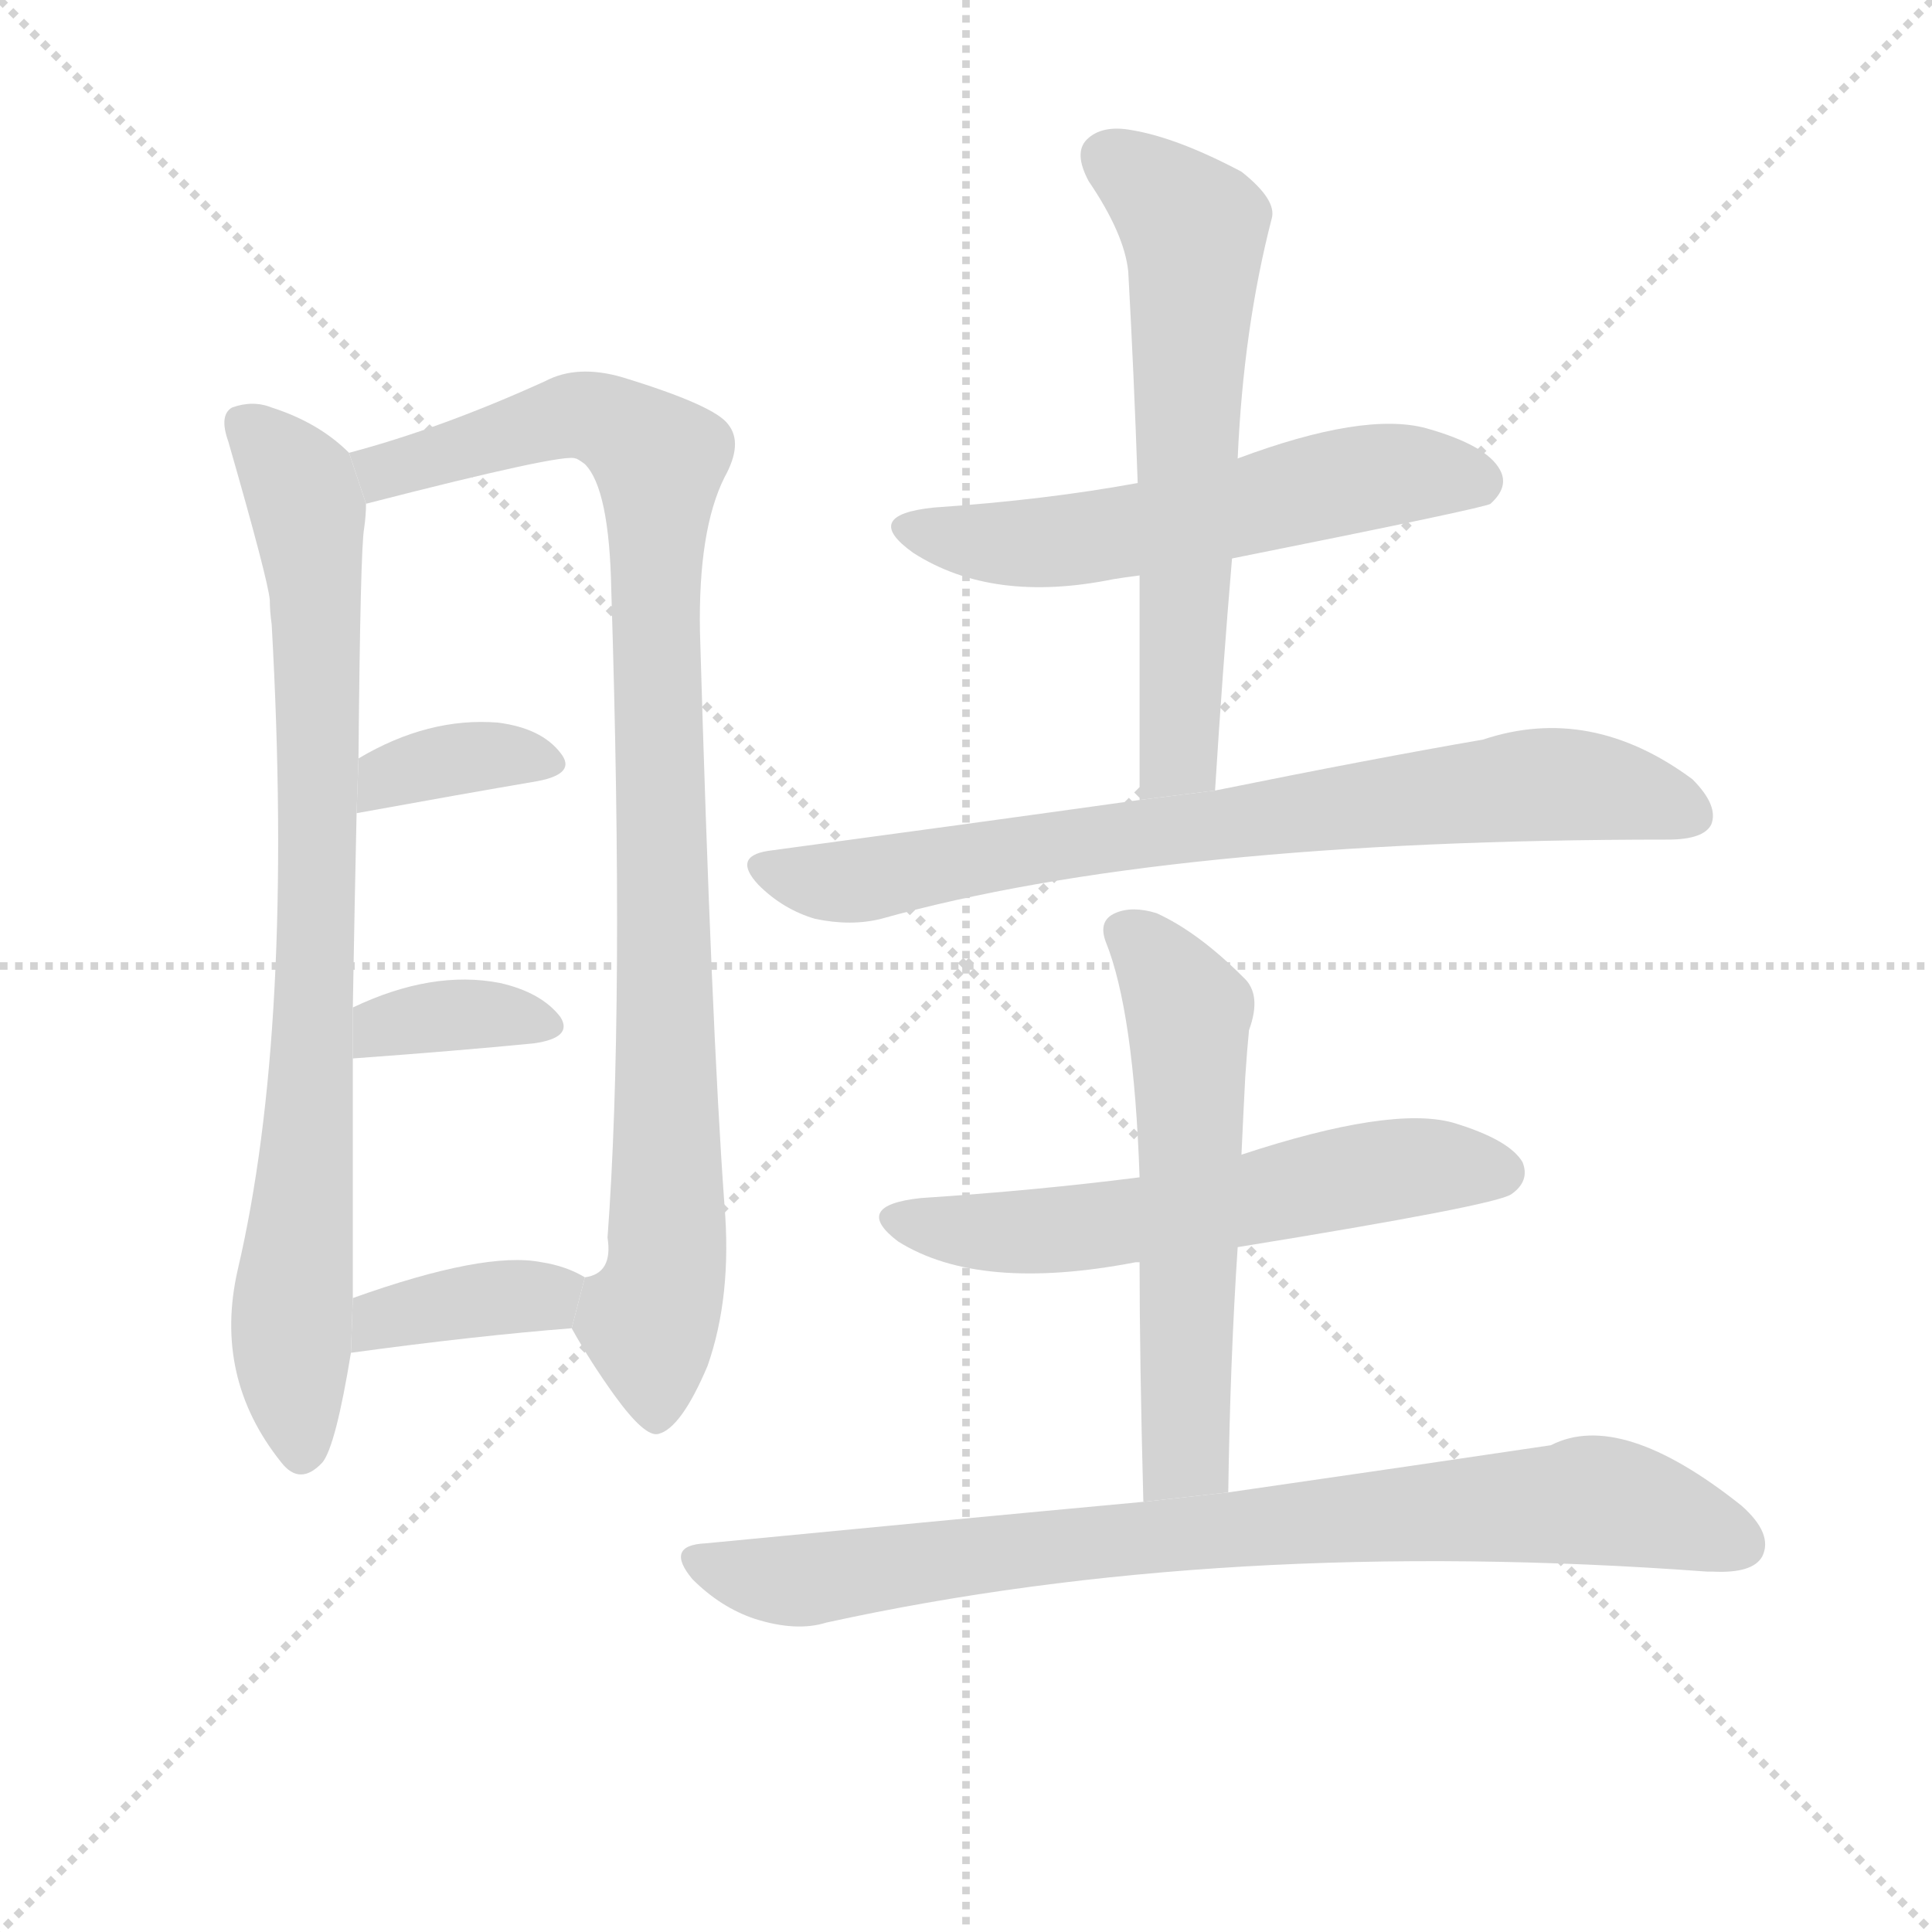 <svg version="1.1" viewBox="0 0 1024 1024" xmlns="http://www.w3.org/2000/svg">
  <g stroke="lightgray" stroke-dasharray="1,1" stroke-width="1" transform="scale(4, 4)">
    <line x1="0" y1="0" x2="256" y2="256"></line>
    <line x1="256" y1="0" x2="0" y2="256"></line>
    <line x1="128" y1="0" x2="128" y2="256"></line>
    <line x1="0" y1="128" x2="256" y2="128"></line>
  </g>
  <g transform="scale(1, -1) translate(0, -900)">
    <style scoped="true" type="text/css">
      
        @keyframes keyframes0 {
          from {
            stroke: blue;
            stroke-dashoffset: 812;
            stroke-width: 128;
          }
          73% {
            animation-timing-function: step-end;
            stroke: blue;
            stroke-dashoffset: 0;
            stroke-width: 128;
          }
          to {
            stroke: black;
            stroke-width: 1024;
          }
        }
        #make-me-a-hanzi-animation-0 {
          animation: keyframes0 0.911s both;
          animation-delay: 0s;
          animation-timing-function: linear;
        }
      
        @keyframes keyframes1 {
          from {
            stroke: blue;
            stroke-dashoffset: 932;
            stroke-width: 128;
          }
          75% {
            animation-timing-function: step-end;
            stroke: blue;
            stroke-dashoffset: 0;
            stroke-width: 128;
          }
          to {
            stroke: black;
            stroke-width: 1024;
          }
        }
        #make-me-a-hanzi-animation-1 {
          animation: keyframes1 1.008s both;
          animation-delay: 0.911s;
          animation-timing-function: linear;
        }
      
        @keyframes keyframes2 {
          from {
            stroke: blue;
            stroke-dashoffset: 357;
            stroke-width: 128;
          }
          54% {
            animation-timing-function: step-end;
            stroke: blue;
            stroke-dashoffset: 0;
            stroke-width: 128;
          }
          to {
            stroke: black;
            stroke-width: 1024;
          }
        }
        #make-me-a-hanzi-animation-2 {
          animation: keyframes2 0.541s both;
          animation-delay: 1.919s;
          animation-timing-function: linear;
        }
      
        @keyframes keyframes3 {
          from {
            stroke: blue;
            stroke-dashoffset: 356;
            stroke-width: 128;
          }
          54% {
            animation-timing-function: step-end;
            stroke: blue;
            stroke-dashoffset: 0;
            stroke-width: 128;
          }
          to {
            stroke: black;
            stroke-width: 1024;
          }
        }
        #make-me-a-hanzi-animation-3 {
          animation: keyframes3 0.54s both;
          animation-delay: 2.46s;
          animation-timing-function: linear;
        }
      
        @keyframes keyframes4 {
          from {
            stroke: blue;
            stroke-dashoffset: 371;
            stroke-width: 128;
          }
          55% {
            animation-timing-function: step-end;
            stroke: blue;
            stroke-dashoffset: 0;
            stroke-width: 128;
          }
          to {
            stroke: black;
            stroke-width: 1024;
          }
        }
        #make-me-a-hanzi-animation-4 {
          animation: keyframes4 0.552s both;
          animation-delay: 3s;
          animation-timing-function: linear;
        }
      
        @keyframes keyframes5 {
          from {
            stroke: blue;
            stroke-dashoffset: 560;
            stroke-width: 128;
          }
          65% {
            animation-timing-function: step-end;
            stroke: blue;
            stroke-dashoffset: 0;
            stroke-width: 128;
          }
          to {
            stroke: black;
            stroke-width: 1024;
          }
        }
        #make-me-a-hanzi-animation-5 {
          animation: keyframes5 0.706s both;
          animation-delay: 3.551s;
          animation-timing-function: linear;
        }
      
        @keyframes keyframes6 {
          from {
            stroke: blue;
            stroke-dashoffset: 616;
            stroke-width: 128;
          }
          67% {
            animation-timing-function: step-end;
            stroke: blue;
            stroke-dashoffset: 0;
            stroke-width: 128;
          }
          to {
            stroke: black;
            stroke-width: 1024;
          }
        }
        #make-me-a-hanzi-animation-6 {
          animation: keyframes6 0.751s both;
          animation-delay: 4.257s;
          animation-timing-function: linear;
        }
      
        @keyframes keyframes7 {
          from {
            stroke: blue;
            stroke-dashoffset: 754;
            stroke-width: 128;
          }
          71% {
            animation-timing-function: step-end;
            stroke: blue;
            stroke-dashoffset: 0;
            stroke-width: 128;
          }
          to {
            stroke: black;
            stroke-width: 1024;
          }
        }
        #make-me-a-hanzi-animation-7 {
          animation: keyframes7 0.864s both;
          animation-delay: 5.008s;
          animation-timing-function: linear;
        }
      
        @keyframes keyframes8 {
          from {
            stroke: blue;
            stroke-dashoffset: 576;
            stroke-width: 128;
          }
          65% {
            animation-timing-function: step-end;
            stroke: blue;
            stroke-dashoffset: 0;
            stroke-width: 128;
          }
          to {
            stroke: black;
            stroke-width: 1024;
          }
        }
        #make-me-a-hanzi-animation-8 {
          animation: keyframes8 0.719s both;
          animation-delay: 5.872s;
          animation-timing-function: linear;
        }
      
        @keyframes keyframes9 {
          from {
            stroke: blue;
            stroke-dashoffset: 565;
            stroke-width: 128;
          }
          65% {
            animation-timing-function: step-end;
            stroke: blue;
            stroke-dashoffset: 0;
            stroke-width: 128;
          }
          to {
            stroke: black;
            stroke-width: 1024;
          }
        }
        #make-me-a-hanzi-animation-9 {
          animation: keyframes9 0.71s both;
          animation-delay: 6.591s;
          animation-timing-function: linear;
        }
      
        @keyframes keyframes10 {
          from {
            stroke: blue;
            stroke-dashoffset: 815;
            stroke-width: 128;
          }
          73% {
            animation-timing-function: step-end;
            stroke: blue;
            stroke-dashoffset: 0;
            stroke-width: 128;
          }
          to {
            stroke: black;
            stroke-width: 1024;
          }
        }
        #make-me-a-hanzi-animation-10 {
          animation: keyframes10 0.913s both;
          animation-delay: 7.301s;
          animation-timing-function: linear;
        }
      
    </style>
    
      <path d="M 185 660 Q 169 676 144 684 Q 134 688 123 684 Q 116 680 121 666 Q 142 593 143 582 Q 143 576 144 569 Q 156 355 126 227 Q 113 170 149 125 Q 159 112 171 125 Q 178 134 186 183 L 187 212 Q 187 275 187 339 L 187 366 Q 188 424 189 469 L 190 498 Q 191 609 193 620 Q 194 627 194 633 L 185 660 Z" fill="lightgray"></path>
    
      <path d="M 303 196 Q 313 178 326 160 Q 342 138 349 140 Q 361 143 375 176 Q 388 213 384 261 Q 377 357 371 565 Q 370 619 384 647 Q 394 665 386 675 Q 379 685 330 700 Q 306 707 289 698 Q 234 673 185 660 L 194 633 Q 299 660 305 657 Q 306 657 310 654 Q 323 641 324 587 Q 331 365 322 244 Q 325 225 310 223 L 303 196 Z" fill="lightgray"></path>
    
      <path d="M 189 469 Q 244 479 285 486 Q 306 490 297 501 Q 287 514 264 517 Q 227 520 190 498 L 189 469 Z" fill="lightgray"></path>
    
      <path d="M 187 339 Q 242 343 283 347 Q 304 350 297 361 Q 287 374 265 379 Q 229 386 187 366 L 187 339 Z" fill="lightgray"></path>
    
      <path d="M 186 183 Q 252 192 303 196 L 310 223 Q 300 229 287 231 Q 257 237 187 212 L 186 183 Z" fill="lightgray"></path>
    
      <path d="M 653 604 Q 788 631 790 633 Q 800 642 795 651 Q 788 664 756 673 Q 723 682 656 657 L 603 644 Q 554 635 495 631 Q 456 627 484 607 Q 526 580 590 593 Q 596 594 604 595 L 653 604 Z" fill="lightgray"></path>
    
      <path d="M 644 481 Q 648 545 653 604 L 656 657 Q 659 726 674 784 Q 677 794 658 809 Q 624 827 600 831 Q 584 834 576 826 Q 569 819 577 804 Q 596 776 598 756 Q 601 702 603 644 L 604 595 Q 604 538 604 476 L 644 481 Z" fill="lightgray"></path>
    
      <path d="M 604 476 Q 511 463 407 449 Q 388 446 402 431 Q 415 418 432 413 Q 451 409 467 413 Q 617 455 884 455 Q 903 455 907 463 Q 911 473 897 487 Q 843 527 786 508 Q 728 498 644 481 L 604 476 Z" fill="lightgray"></path>
    
      <path d="M 656 239 Q 792 261 801 267 Q 811 274 807 284 Q 800 296 770 305 Q 737 314 658 288 L 604 276 Q 549 269 488 265 Q 451 261 476 242 Q 519 215 602 231 L 604 231 L 656 239 Z" fill="lightgray"></path>
    
      <path d="M 651 109 Q 652 179 656 239 L 658 288 Q 659 310 660 329 Q 661 344 662 354 Q 669 373 659 382 Q 635 406 613 416 Q 600 420 591 416 Q 582 412 586 401 Q 601 364 604 276 L 604 231 Q 604 180 606 104 L 651 109 Z" fill="lightgray"></path>
    
      <path d="M 606 104 Q 498 94 374 82 Q 352 81 367 63 Q 382 48 400 42 Q 422 35 438 40 Q 648 86 905 67 Q 906 67 908 67 Q 929 66 934 75 Q 940 87 923 102 Q 859 153 822 134 Q 755 124 651 109 L 606 104 Z" fill="lightgray"></path>
    
    
      <clipPath id="make-me-a-hanzi-clip-0">
        <path d="M 185 660 Q 169 676 144 684 Q 134 688 123 684 Q 116 680 121 666 Q 142 593 143 582 Q 143 576 144 569 Q 156 355 126 227 Q 113 170 149 125 Q 159 112 171 125 Q 178 134 186 183 L 187 212 Q 187 275 187 339 L 187 366 Q 188 424 189 469 L 190 498 Q 191 609 193 620 Q 194 627 194 633 L 185 660 Z"></path>
      </clipPath>
      <path clip-path="url(#make-me-a-hanzi-clip-0)" d="M 130 675 L 159 642 L 168 576 L 168 391 L 154 202 L 160 131" fill="none" id="make-me-a-hanzi-animation-0" stroke-dasharray="684 1368" stroke-linecap="round"></path>
    
      <clipPath id="make-me-a-hanzi-clip-1">
        <path d="M 303 196 Q 313 178 326 160 Q 342 138 349 140 Q 361 143 375 176 Q 388 213 384 261 Q 377 357 371 565 Q 370 619 384 647 Q 394 665 386 675 Q 379 685 330 700 Q 306 707 289 698 Q 234 673 185 660 L 194 633 Q 299 660 305 657 Q 306 657 310 654 Q 323 641 324 587 Q 331 365 322 244 Q 325 225 310 223 L 303 196 Z"></path>
      </clipPath>
      <path clip-path="url(#make-me-a-hanzi-clip-1)" d="M 194 655 L 206 649 L 302 680 L 333 671 L 348 658 L 354 238 L 344 197 L 348 150" fill="none" id="make-me-a-hanzi-animation-1" stroke-dasharray="804 1608" stroke-linecap="round"></path>
    
      <clipPath id="make-me-a-hanzi-clip-2">
        <path d="M 189 469 Q 244 479 285 486 Q 306 490 297 501 Q 287 514 264 517 Q 227 520 190 498 L 189 469 Z"></path>
      </clipPath>
      <path clip-path="url(#make-me-a-hanzi-clip-2)" d="M 196 476 L 206 489 L 244 499 L 289 495" fill="none" id="make-me-a-hanzi-animation-2" stroke-dasharray="229 458" stroke-linecap="round"></path>
    
      <clipPath id="make-me-a-hanzi-clip-3">
        <path d="M 187 339 Q 242 343 283 347 Q 304 350 297 361 Q 287 374 265 379 Q 229 386 187 366 L 187 339 Z"></path>
      </clipPath>
      <path clip-path="url(#make-me-a-hanzi-clip-3)" d="M 194 346 L 203 357 L 230 362 L 288 357" fill="none" id="make-me-a-hanzi-animation-3" stroke-dasharray="228 456" stroke-linecap="round"></path>
    
      <clipPath id="make-me-a-hanzi-clip-4">
        <path d="M 186 183 Q 252 192 303 196 L 310 223 Q 300 229 287 231 Q 257 237 187 212 L 186 183 Z"></path>
      </clipPath>
      <path clip-path="url(#make-me-a-hanzi-clip-4)" d="M 193 190 L 203 202 L 301 218" fill="none" id="make-me-a-hanzi-animation-4" stroke-dasharray="243 486" stroke-linecap="round"></path>
    
      <clipPath id="make-me-a-hanzi-clip-5">
        <path d="M 653 604 Q 788 631 790 633 Q 800 642 795 651 Q 788 664 756 673 Q 723 682 656 657 L 603 644 Q 554 635 495 631 Q 456 627 484 607 Q 526 580 590 593 Q 596 594 604 595 L 653 604 Z"></path>
      </clipPath>
      <path clip-path="url(#make-me-a-hanzi-clip-5)" d="M 486 621 L 509 614 L 562 613 L 739 649 L 785 643" fill="none" id="make-me-a-hanzi-animation-5" stroke-dasharray="432 864" stroke-linecap="round"></path>
    
      <clipPath id="make-me-a-hanzi-clip-6">
        <path d="M 644 481 Q 648 545 653 604 L 656 657 Q 659 726 674 784 Q 677 794 658 809 Q 624 827 600 831 Q 584 834 576 826 Q 569 819 577 804 Q 596 776 598 756 Q 601 702 603 644 L 604 595 Q 604 538 604 476 L 644 481 Z"></path>
      </clipPath>
      <path clip-path="url(#make-me-a-hanzi-clip-6)" d="M 587 817 L 633 779 L 626 506 L 610 484" fill="none" id="make-me-a-hanzi-animation-6" stroke-dasharray="488 976" stroke-linecap="round"></path>
    
      <clipPath id="make-me-a-hanzi-clip-7">
        <path d="M 604 476 Q 511 463 407 449 Q 388 446 402 431 Q 415 418 432 413 Q 451 409 467 413 Q 617 455 884 455 Q 903 455 907 463 Q 911 473 897 487 Q 843 527 786 508 Q 728 498 644 481 L 604 476 Z"></path>
      </clipPath>
      <path clip-path="url(#make-me-a-hanzi-clip-7)" d="M 405 440 L 458 433 L 526 447 L 811 484 L 866 479 L 897 468" fill="none" id="make-me-a-hanzi-animation-7" stroke-dasharray="626 1252" stroke-linecap="round"></path>
    
      <clipPath id="make-me-a-hanzi-clip-8">
        <path d="M 656 239 Q 792 261 801 267 Q 811 274 807 284 Q 800 296 770 305 Q 737 314 658 288 L 604 276 Q 549 269 488 265 Q 451 261 476 242 Q 519 215 602 231 L 604 231 L 656 239 Z"></path>
      </clipPath>
      <path clip-path="url(#make-me-a-hanzi-clip-8)" d="M 480 255 L 488 250 L 553 247 L 665 263 L 735 280 L 795 279" fill="none" id="make-me-a-hanzi-animation-8" stroke-dasharray="448 896" stroke-linecap="round"></path>
    
      <clipPath id="make-me-a-hanzi-clip-9">
        <path d="M 651 109 Q 652 179 656 239 L 658 288 Q 659 310 660 329 Q 661 344 662 354 Q 669 373 659 382 Q 635 406 613 416 Q 600 420 591 416 Q 582 412 586 401 Q 601 364 604 276 L 604 231 Q 604 180 606 104 L 651 109 Z"></path>
      </clipPath>
      <path clip-path="url(#make-me-a-hanzi-clip-9)" d="M 598 405 L 630 364 L 628 130 L 613 113" fill="none" id="make-me-a-hanzi-animation-9" stroke-dasharray="437 874" stroke-linecap="round"></path>
    
      <clipPath id="make-me-a-hanzi-clip-10">
        <path d="M 606 104 Q 498 94 374 82 Q 352 81 367 63 Q 382 48 400 42 Q 422 35 438 40 Q 648 86 905 67 Q 906 67 908 67 Q 929 66 934 75 Q 940 87 923 102 Q 859 153 822 134 Q 755 124 651 109 L 606 104 Z"></path>
      </clipPath>
      <path clip-path="url(#make-me-a-hanzi-clip-10)" d="M 370 73 L 422 62 L 600 85 L 839 105 L 922 82" fill="none" id="make-me-a-hanzi-animation-10" stroke-dasharray="687 1374" stroke-linecap="round"></path>
    
  </g>
</svg>